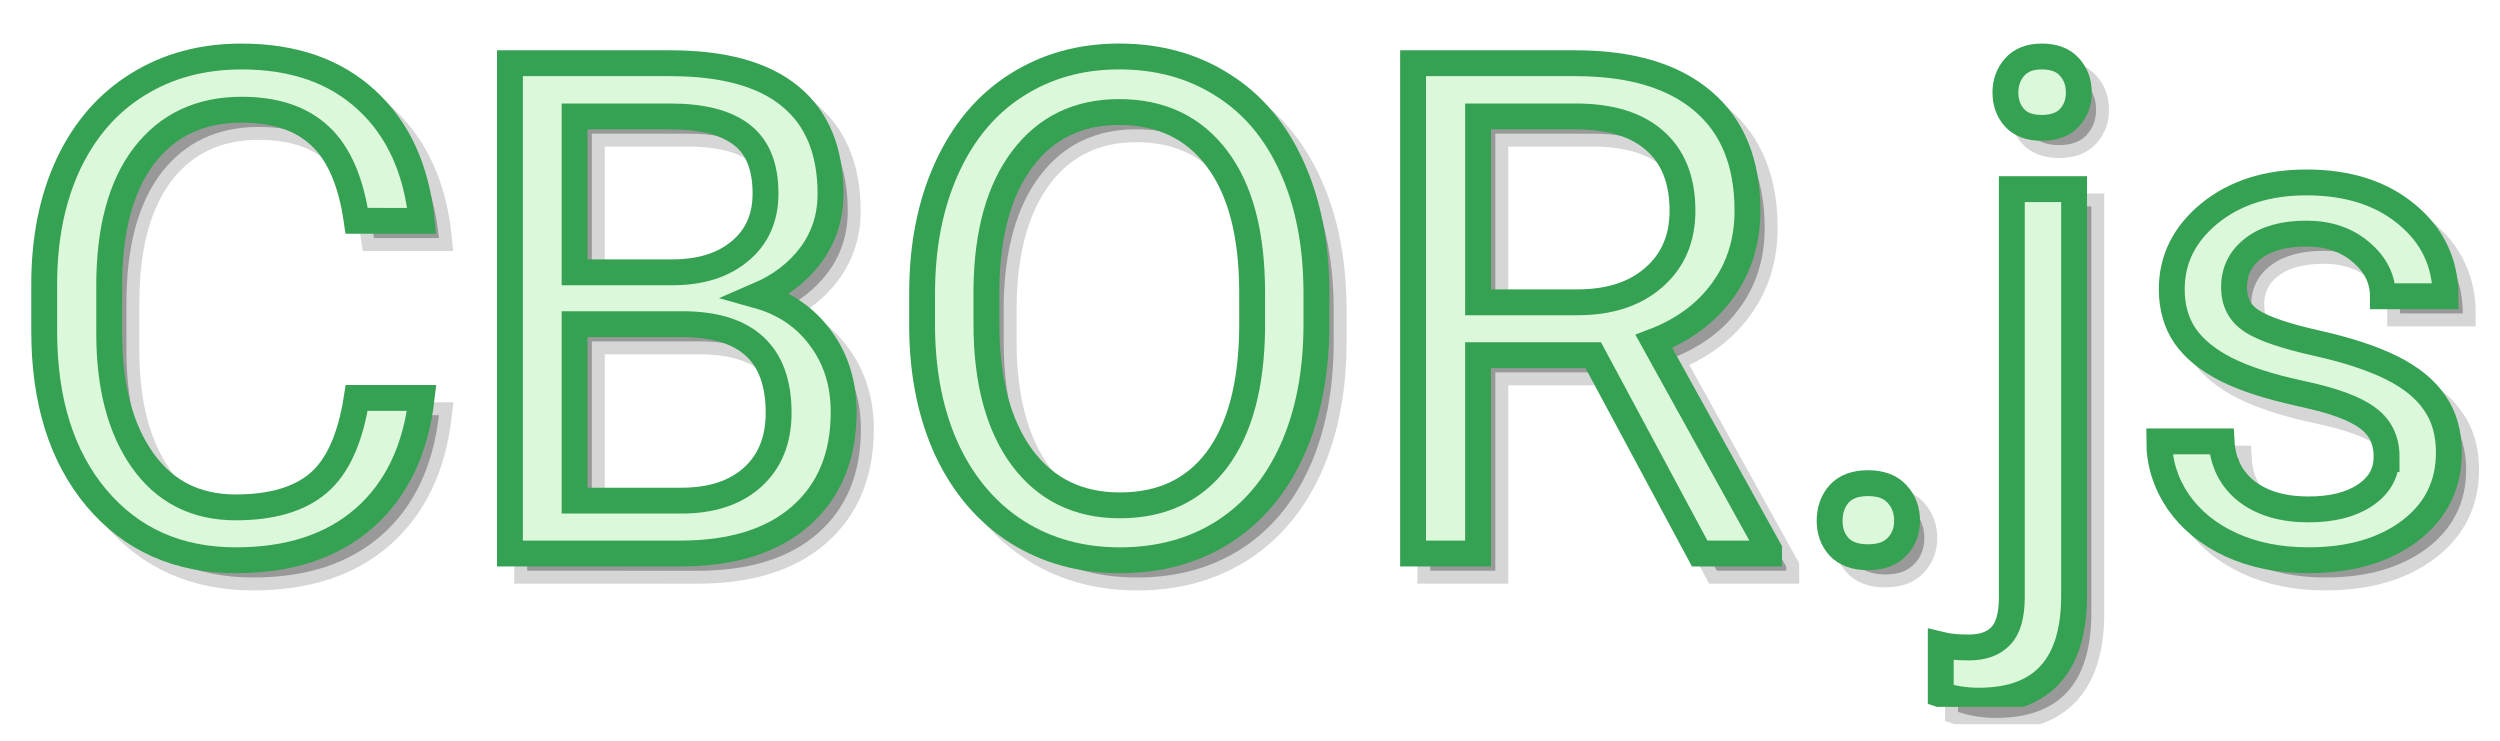 <?xml version="1.0" encoding="UTF-8" standalone="no"?>
<svg
   xmlns="http://www.w3.org/2000/svg"
   width="145"
   height="43"
   version="1.1">
  <title
     id="title2">CBOR.js Logotype</title>
  <defs>
    <filter id="shaddow">
      <feGaussianBlur stdDeviation="1.5"/>
    </filter>
  </defs>
  <symbol id="logo" width="143" height="41">
    <path d="m 24.458,23.081 q -0.527,4.512 -3.34,6.973 -2.793,2.441 -7.441,2.441 -5.039,0 -8.086,-3.613 Q 2.564,25.268 2.564,19.214 v -2.734 q 0,-3.965 1.406,-6.973 1.426,-3.008 4.023,-4.609 2.598,-1.621 6.016,-1.621 4.531,0 7.266,2.539 2.734,2.52 3.184,6.992 H 20.689 Q 20.201,9.409 18.56,7.885 16.939,6.362 14.009,6.362 q -3.594,0 -5.645,2.656 -2.031,2.656 -2.031,7.559 v 2.754 q 0,4.629 1.934,7.363 1.934,2.734 5.41,2.734 3.125,0 4.785,-1.406 1.68,-1.426 2.227,-4.941 z"/>
    <path d="M 29.576,32.104 V 3.667 h 9.297 q 4.629,0 6.953,1.914 2.344,1.914 2.344,5.664 0,1.992 -1.133,3.535 -1.133,1.523 -3.086,2.363 2.305,0.645 3.633,2.461 1.348,1.797 1.348,4.297 0,3.828 -2.48,6.016 -2.48,2.188 -7.012,2.188 z m 3.75,-13.301 v 10.234 h 6.191 q 2.617,0 4.121,-1.348 1.523,-1.367 1.523,-3.75 0,-5.137 -5.586,-5.137 z m 0,-3.008 h 5.664 q 2.461,0 3.926,-1.23 1.484,-1.23 1.484,-3.34 0,-2.344 -1.367,-3.398 -1.367,-1.074 -4.16,-1.074 h -5.547 z"/>
    <path d="m 76.353,18.803 q 0,4.18 -1.406,7.305 -1.406,3.105 -3.984,4.746 -2.578,1.641 -6.016,1.641 -3.359,0 -5.957,-1.641 -2.598,-1.66 -4.043,-4.707 -1.426,-3.066 -1.465,-7.09 v -2.051 q 0,-4.102 1.426,-7.246 1.426,-3.145 4.023,-4.805 2.617,-1.68 5.977,-1.68 3.418,0 6.016,1.66 2.617,1.641 4.023,4.785 1.406,3.125 1.406,7.285 z m -3.73,-1.836 q 0,-5.059 -2.031,-7.754 -2.031,-2.715 -5.684,-2.715 -3.555,0 -5.605,2.715 -2.031,2.695 -2.09,7.5 v 2.09 q 0,4.902 2.051,7.715 2.07,2.793 5.684,2.793 3.633,0 5.625,-2.637 1.992,-2.656 2.051,-7.598 z"/>
    <path d="M 92.408,20.6 H 85.728 V 32.104 H 81.958 V 3.667 h 9.414 q 4.805,0 7.383,2.188 2.598,2.188 2.598,6.367 0,2.656 -1.445,4.629 -1.426,1.973 -3.984,2.949 l 6.68,12.07 v 0.234 h -4.023 z m -6.68,-3.066 h 5.762 q 2.793,0 4.434,-1.445 1.66,-1.445 1.66,-3.867 0,-2.637 -1.582,-4.043 -1.562,-1.406 -4.531,-1.426 h -5.742 z"/>
    <path d="m 106.118,30.21 q 0,-0.938 0.547,-1.562 0.566,-0.625 1.68,-0.625 1.113,0 1.68,0.625 0.586,0.625 0.586,1.562 0,0.898 -0.586,1.504 -0.566,0.605 -1.68,0.605 -1.113,0 -1.68,-0.605 -0.547,-0.605 -0.547,-1.504 z"/>
    <path d="m 120.298,10.971 v 23.574 q 0,6.094 -5.527,6.094 -1.191,0 -2.207,-0.352 v -2.891 q 0.625,0.156 1.641,0.156 1.211,0 1.836,-0.664 0.645,-0.645 0.645,-2.266 V 10.971 Z M 116.314,5.366 q 0,-0.859 0.527,-1.465 0.547,-0.625 1.582,-0.625 1.055,0 1.602,0.605 0.547,0.605 0.547,1.484 0,0.879 -0.547,1.465 -0.547,0.586 -1.602,0.586 -1.055,0 -1.582,-0.586 -0.527,-0.586 -0.527,-1.465 z"/>
    <path d="m 138.423,26.499 q 0,-1.465 -1.113,-2.266 -1.094,-0.82 -3.848,-1.406 -2.734,-0.586 -4.355,-1.406 -1.602,-0.82 -2.383,-1.953 -0.762,-1.133 -0.762,-2.695 0,-2.598 2.188,-4.395 2.207,-1.797 5.625,-1.797 3.594,0 5.82,1.855 2.246,1.855 2.246,4.746 h -3.633 q 0,-1.484 -1.27,-2.559 -1.25,-1.074 -3.164,-1.074 -1.973,0 -3.086,0.859 -1.113,0.859 -1.113,2.246 0,1.309 1.035,1.973 1.035,0.664 3.73,1.27 2.715,0.605 4.395,1.445 1.68,0.84 2.48,2.031 0.82,1.172 0.82,2.871 0,2.832 -2.266,4.551 -2.266,1.699 -5.879,1.699 -2.539,0 -4.492,-0.898 -1.953,-0.898 -3.066,-2.5 -1.094,-1.621 -1.094,-3.496 h 3.613 q 0.098,1.816 1.445,2.891 1.367,1.055 3.594,1.055 2.051,0 3.281,-0.82 1.25,-0.84 1.25,-2.227 z"/>
  </symbol>
  <use href="#logo" x="1" y="1" fill="black" opacity="0.4" stroke="black" stroke-opacity="0.4" stroke-width="1.5" filter="url(#shaddow)"/>
  <use href="#logo" fill="#dcf8db" stroke="#35a152" stroke-width="1.5"/>
</svg>
